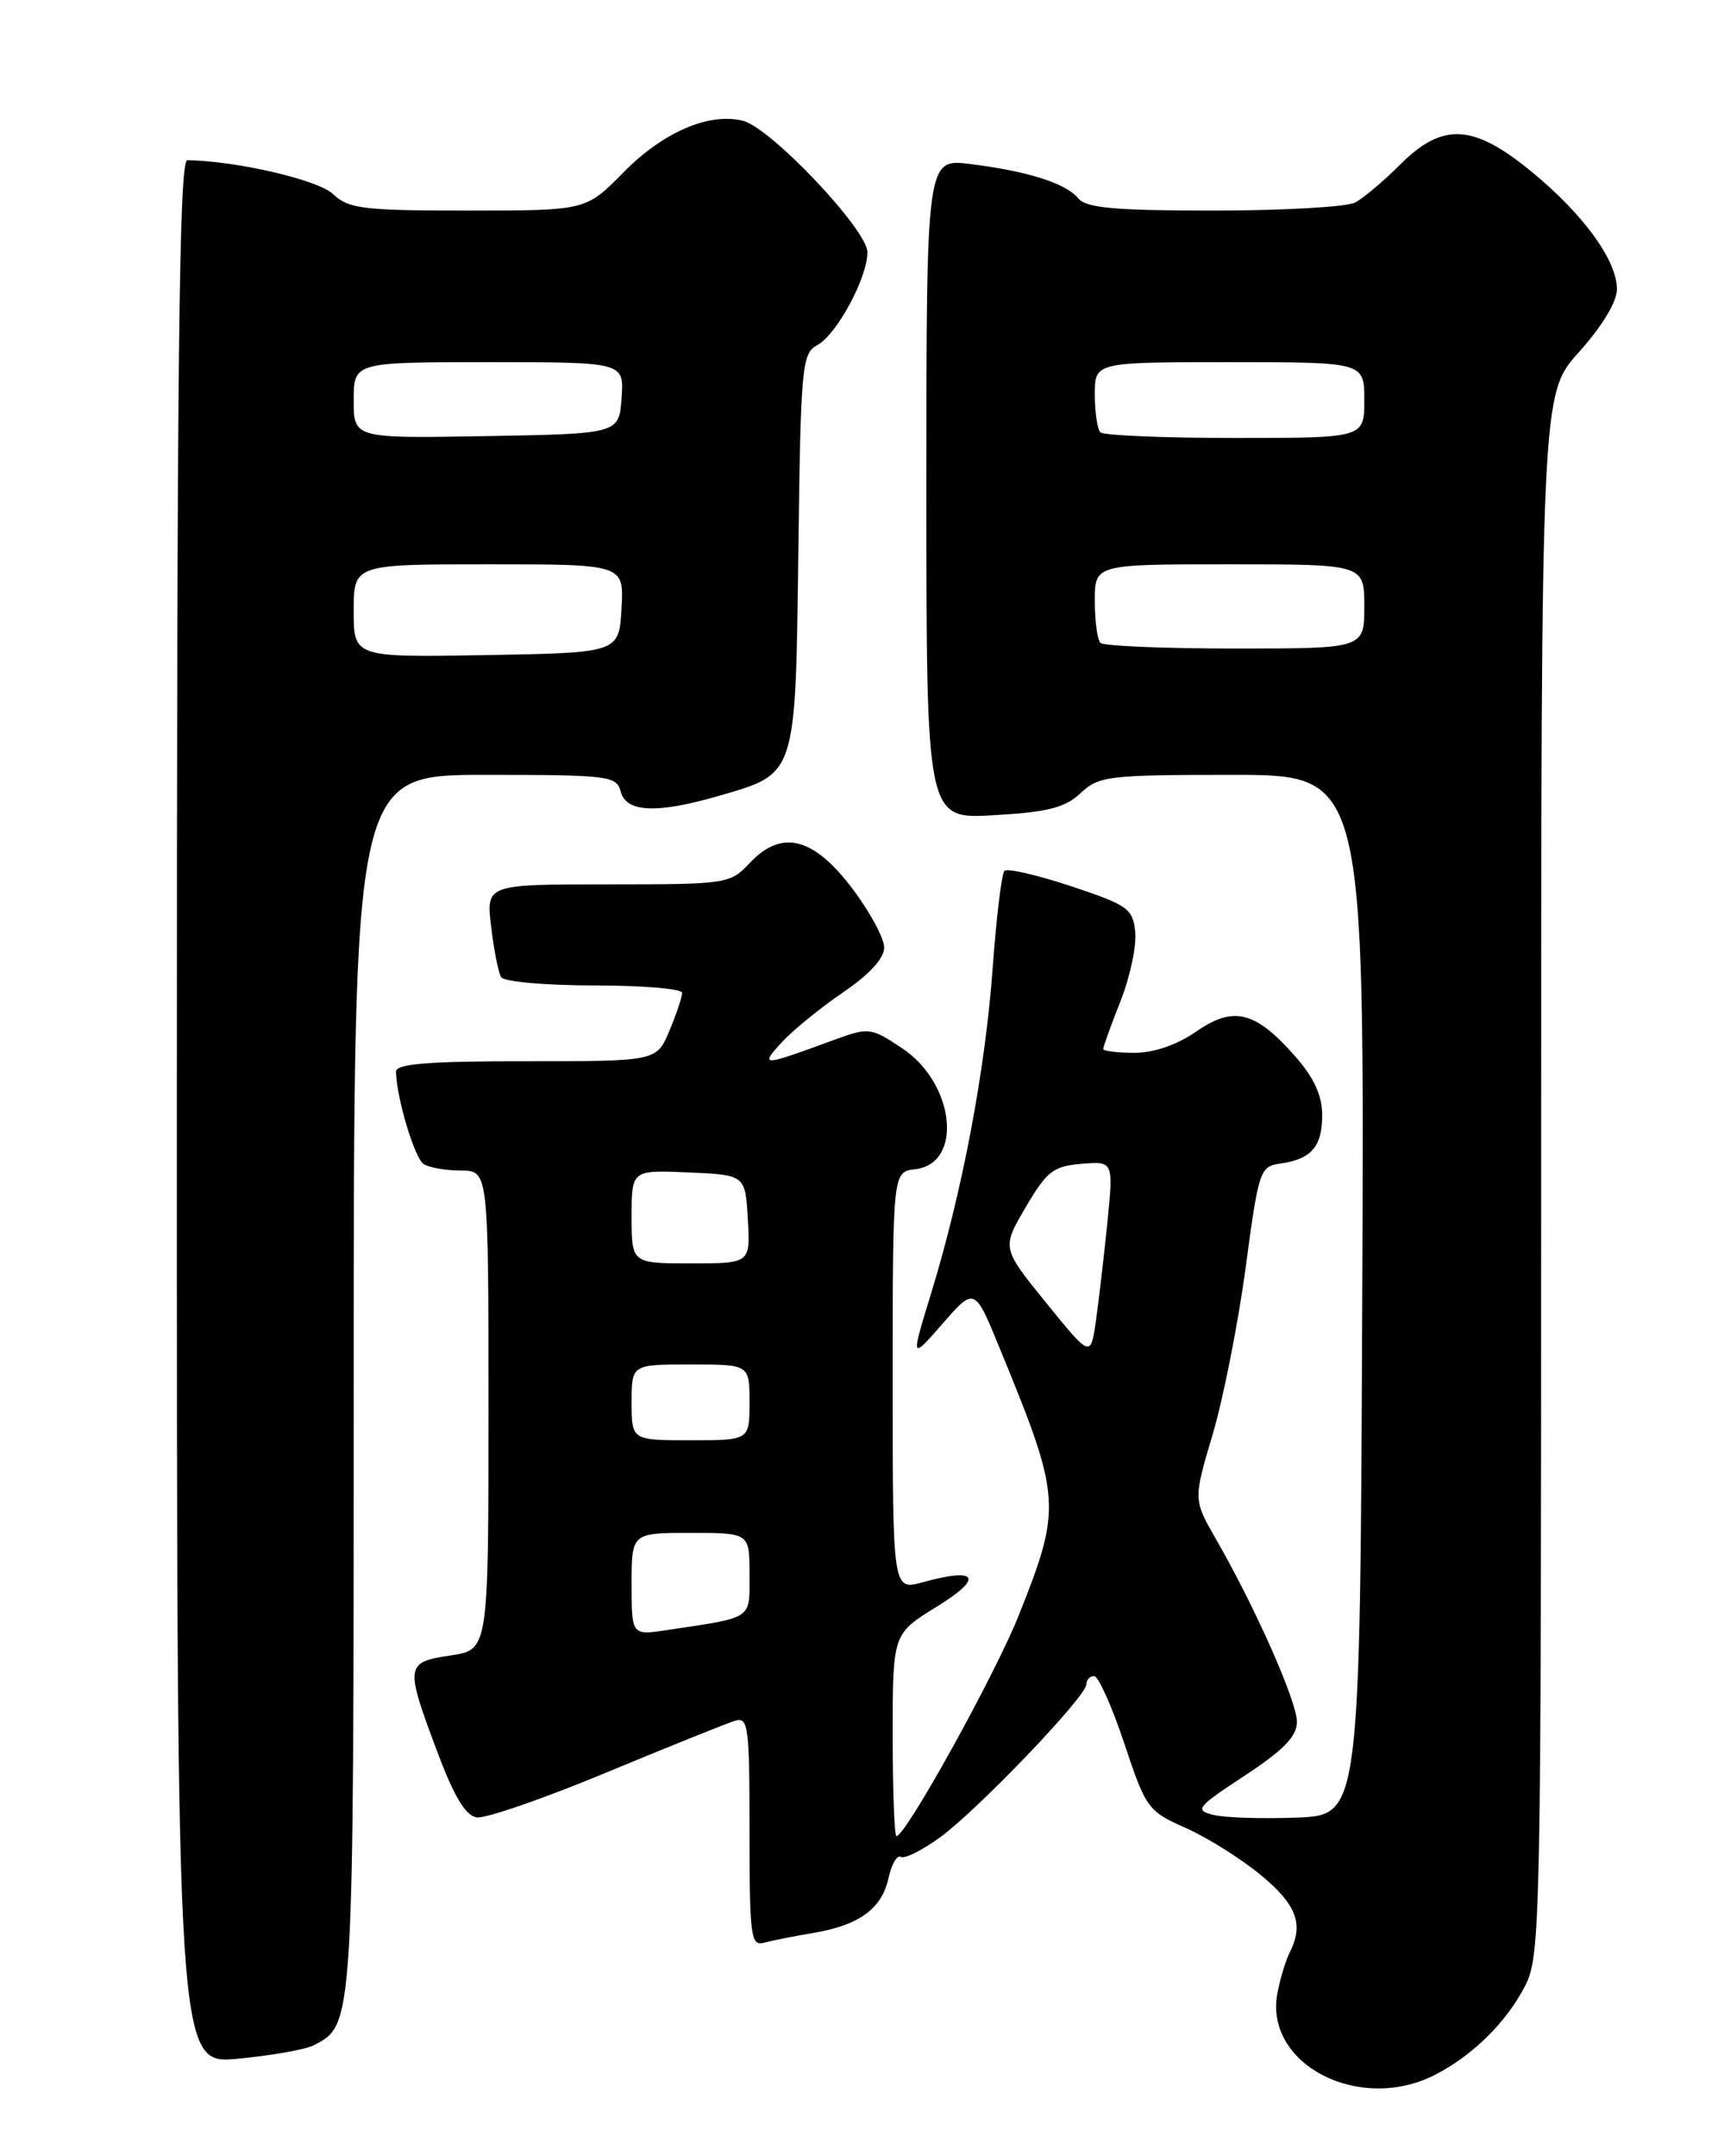 <?xml version="1.0" encoding="UTF-8" standalone="no"?>
<!DOCTYPE svg PUBLIC "-//W3C//DTD SVG 1.1//EN" "http://www.w3.org/Graphics/SVG/1.1/DTD/svg11.dtd" >
<svg xmlns="http://www.w3.org/2000/svg" xmlns:xlink="http://www.w3.org/1999/xlink" version="1.1" viewBox="0 0 204 256">
 <g >
 <path fill="currentColor"
d=" M 170.30 246.39 C 174.80 244.12 178.86 240.13 181.09 235.79 C 182.93 232.22 183.00 228.63 183.00 139.44 C 183.00 46.79 183.00 46.79 187.50 41.79 C 190.24 38.74 192.00 35.83 192.00 34.34 C 192.00 30.91 188.02 25.43 181.81 20.34 C 174.93 14.70 171.29 14.51 166.26 19.54 C 164.31 21.49 161.91 23.51 160.93 24.04 C 159.94 24.57 152.41 25.00 144.19 25.00 C 132.36 25.00 128.99 24.70 128.04 23.55 C 126.55 21.76 122.11 20.34 115.25 19.48 C 110.00 18.81 110.00 18.81 110.00 58.03 C 110.00 97.26 110.00 97.26 118.01 96.79 C 124.44 96.42 126.47 95.90 128.32 94.16 C 130.49 92.13 131.61 92.00 146.32 92.00 C 162.02 92.00 162.02 92.00 161.76 153.75 C 161.50 215.50 161.50 215.50 154.01 215.80 C 149.89 215.96 145.42 215.82 144.08 215.48 C 141.82 214.92 142.10 214.56 147.82 210.81 C 152.44 207.76 154.00 206.16 154.00 204.43 C 154.00 202.01 149.08 190.90 144.41 182.78 C 141.69 178.05 141.69 178.05 144.00 170.29 C 145.26 166.02 147.02 157.12 147.91 150.51 C 149.45 138.98 149.61 138.49 152.00 138.15 C 155.70 137.64 157.00 136.15 157.00 132.41 C 157.00 130.08 156.04 127.97 153.81 125.44 C 149.07 120.04 146.49 119.39 142.05 122.47 C 139.75 124.06 137.02 125.00 134.70 125.00 C 132.66 125.00 131.00 124.79 131.00 124.54 C 131.00 124.28 131.92 121.73 133.05 118.87 C 134.18 116.01 134.97 112.31 134.80 110.66 C 134.52 107.88 133.94 107.47 127.19 105.22 C 123.17 103.89 119.60 103.06 119.27 103.40 C 118.94 103.73 118.31 108.88 117.88 114.85 C 117.01 126.98 114.27 141.47 110.58 153.50 C 108.13 161.50 108.13 161.50 111.93 157.15 C 115.73 152.80 115.73 152.80 118.74 160.15 C 126.03 177.91 126.10 178.89 120.97 191.79 C 118.18 198.80 107.55 218.00 106.45 218.00 C 106.20 218.00 106.00 212.60 106.00 205.99 C 106.00 193.98 106.00 193.98 111.25 190.75 C 116.84 187.31 116.11 186.05 109.56 187.86 C 106.00 188.84 106.00 188.84 106.00 163.99 C 106.00 139.13 106.00 139.13 108.68 138.82 C 114.42 138.14 113.37 128.60 107.11 124.45 C 103.35 121.96 103.19 121.95 98.89 123.52 C 90.43 126.63 90.19 126.64 92.83 123.75 C 94.11 122.35 97.37 119.70 100.07 117.85 C 103.22 115.71 105.00 113.78 104.99 112.50 C 104.99 111.40 103.29 108.25 101.21 105.50 C 96.59 99.38 92.81 98.44 89.04 102.45 C 86.69 104.95 86.39 105.00 72.19 105.00 C 57.72 105.00 57.72 105.00 58.32 110.02 C 58.64 112.79 59.18 115.49 59.51 116.02 C 59.85 116.56 64.82 117.00 70.56 117.00 C 76.30 117.00 81.00 117.40 81.00 117.88 C 81.00 118.36 80.32 120.39 79.49 122.38 C 77.97 126.00 77.97 126.00 62.49 126.00 C 50.75 126.00 47.01 126.30 47.02 127.25 C 47.09 130.37 49.23 137.52 50.31 138.21 C 50.96 138.63 52.96 138.98 54.75 138.98 C 58.00 139.00 58.00 139.00 58.00 167.44 C 58.00 195.88 58.00 195.88 53.50 196.55 C 48.12 197.36 48.07 197.71 51.93 208.00 C 53.92 213.32 55.29 215.58 56.62 215.78 C 57.65 215.93 64.58 213.54 72.00 210.45 C 79.42 207.37 86.29 204.61 87.25 204.31 C 88.86 203.81 89.00 204.88 89.00 217.45 C 89.00 230.00 89.15 231.09 90.75 230.65 C 91.71 230.39 94.30 229.88 96.50 229.51 C 101.96 228.61 104.70 226.64 105.49 223.03 C 105.86 221.35 106.52 220.20 106.96 220.47 C 107.39 220.74 109.49 219.69 111.63 218.14 C 116.15 214.84 129.00 201.41 129.00 199.98 C 129.00 199.44 129.41 199.00 129.92 199.00 C 130.42 199.00 132.03 202.59 133.50 206.99 C 136.06 214.70 136.32 215.05 140.75 217.01 C 143.27 218.12 147.29 220.63 149.67 222.59 C 153.96 226.11 154.85 228.46 153.14 231.82 C 152.67 232.74 152.01 234.92 151.68 236.66 C 150.10 245.05 161.32 250.91 170.30 246.39 Z  M 37.24 242.84 C 42.03 240.36 42.00 240.91 42.00 164.05 C 42.00 92.00 42.00 92.00 57.59 92.00 C 72.35 92.00 73.22 92.11 73.71 94.00 C 74.36 96.48 78.03 96.63 85.47 94.46 C 94.59 91.81 94.46 92.24 94.80 65.40 C 95.08 43.42 95.22 41.95 97.05 40.97 C 99.35 39.74 103.00 32.98 103.00 29.95 C 103.00 27.29 91.53 15.17 88.22 14.34 C 84.19 13.33 78.72 15.69 74.03 20.47 C 69.58 25.00 69.58 25.00 55.61 25.00 C 43.07 25.00 41.41 24.80 39.53 23.03 C 37.74 21.35 28.11 19.11 22.25 19.02 C 21.26 19.00 21.00 42.27 21.00 132.06 C 21.00 245.12 21.00 245.12 28.25 244.43 C 32.24 244.05 36.28 243.34 37.24 242.84 Z  M 75.00 188.09 C 75.00 182.00 75.00 182.00 82.00 182.00 C 89.00 182.00 89.00 182.00 89.00 186.92 C 89.00 192.35 89.55 191.98 79.25 193.53 C 75.00 194.18 75.00 194.18 75.00 188.09 Z  M 75.00 166.50 C 75.00 162.00 75.00 162.00 82.00 162.00 C 89.00 162.00 89.00 162.00 89.00 166.50 C 89.00 171.00 89.00 171.00 82.00 171.00 C 75.00 171.00 75.00 171.00 75.00 166.50 Z  M 124.23 154.69 C 118.95 148.18 118.95 148.18 121.79 143.34 C 124.30 139.06 125.07 138.46 128.42 138.18 C 132.22 137.87 132.22 137.87 131.49 145.18 C 131.08 149.21 130.47 154.46 130.13 156.85 C 129.50 161.19 129.50 161.19 124.23 154.69 Z  M 75.00 144.45 C 75.00 138.91 75.00 138.91 81.75 139.20 C 88.50 139.50 88.50 139.50 88.80 144.75 C 89.10 150.00 89.10 150.00 82.05 150.00 C 75.00 150.00 75.00 150.00 75.00 144.45 Z  M 130.67 76.33 C 130.30 75.97 130.00 73.72 130.00 71.33 C 130.00 67.00 130.00 67.00 146.00 67.00 C 162.00 67.00 162.00 67.00 162.00 72.00 C 162.00 77.00 162.00 77.00 146.67 77.00 C 138.23 77.00 131.03 76.70 130.67 76.33 Z  M 130.67 51.33 C 130.30 50.97 130.00 48.94 130.00 46.83 C 130.00 43.00 130.00 43.00 146.00 43.00 C 162.00 43.00 162.00 43.00 162.00 47.50 C 162.00 52.00 162.00 52.00 146.67 52.00 C 138.23 52.00 131.03 51.70 130.67 51.33 Z  M 42.00 72.53 C 42.00 67.00 42.00 67.00 58.05 67.00 C 74.10 67.00 74.10 67.00 73.80 72.25 C 73.50 77.50 73.50 77.50 57.75 77.78 C 42.00 78.05 42.00 78.05 42.00 72.53 Z  M 42.00 47.53 C 42.00 43.00 42.00 43.00 58.06 43.00 C 74.11 43.00 74.11 43.00 73.81 47.25 C 73.50 51.50 73.50 51.50 57.75 51.78 C 42.00 52.05 42.00 52.05 42.00 47.53 Z "/>
</g>
</svg>